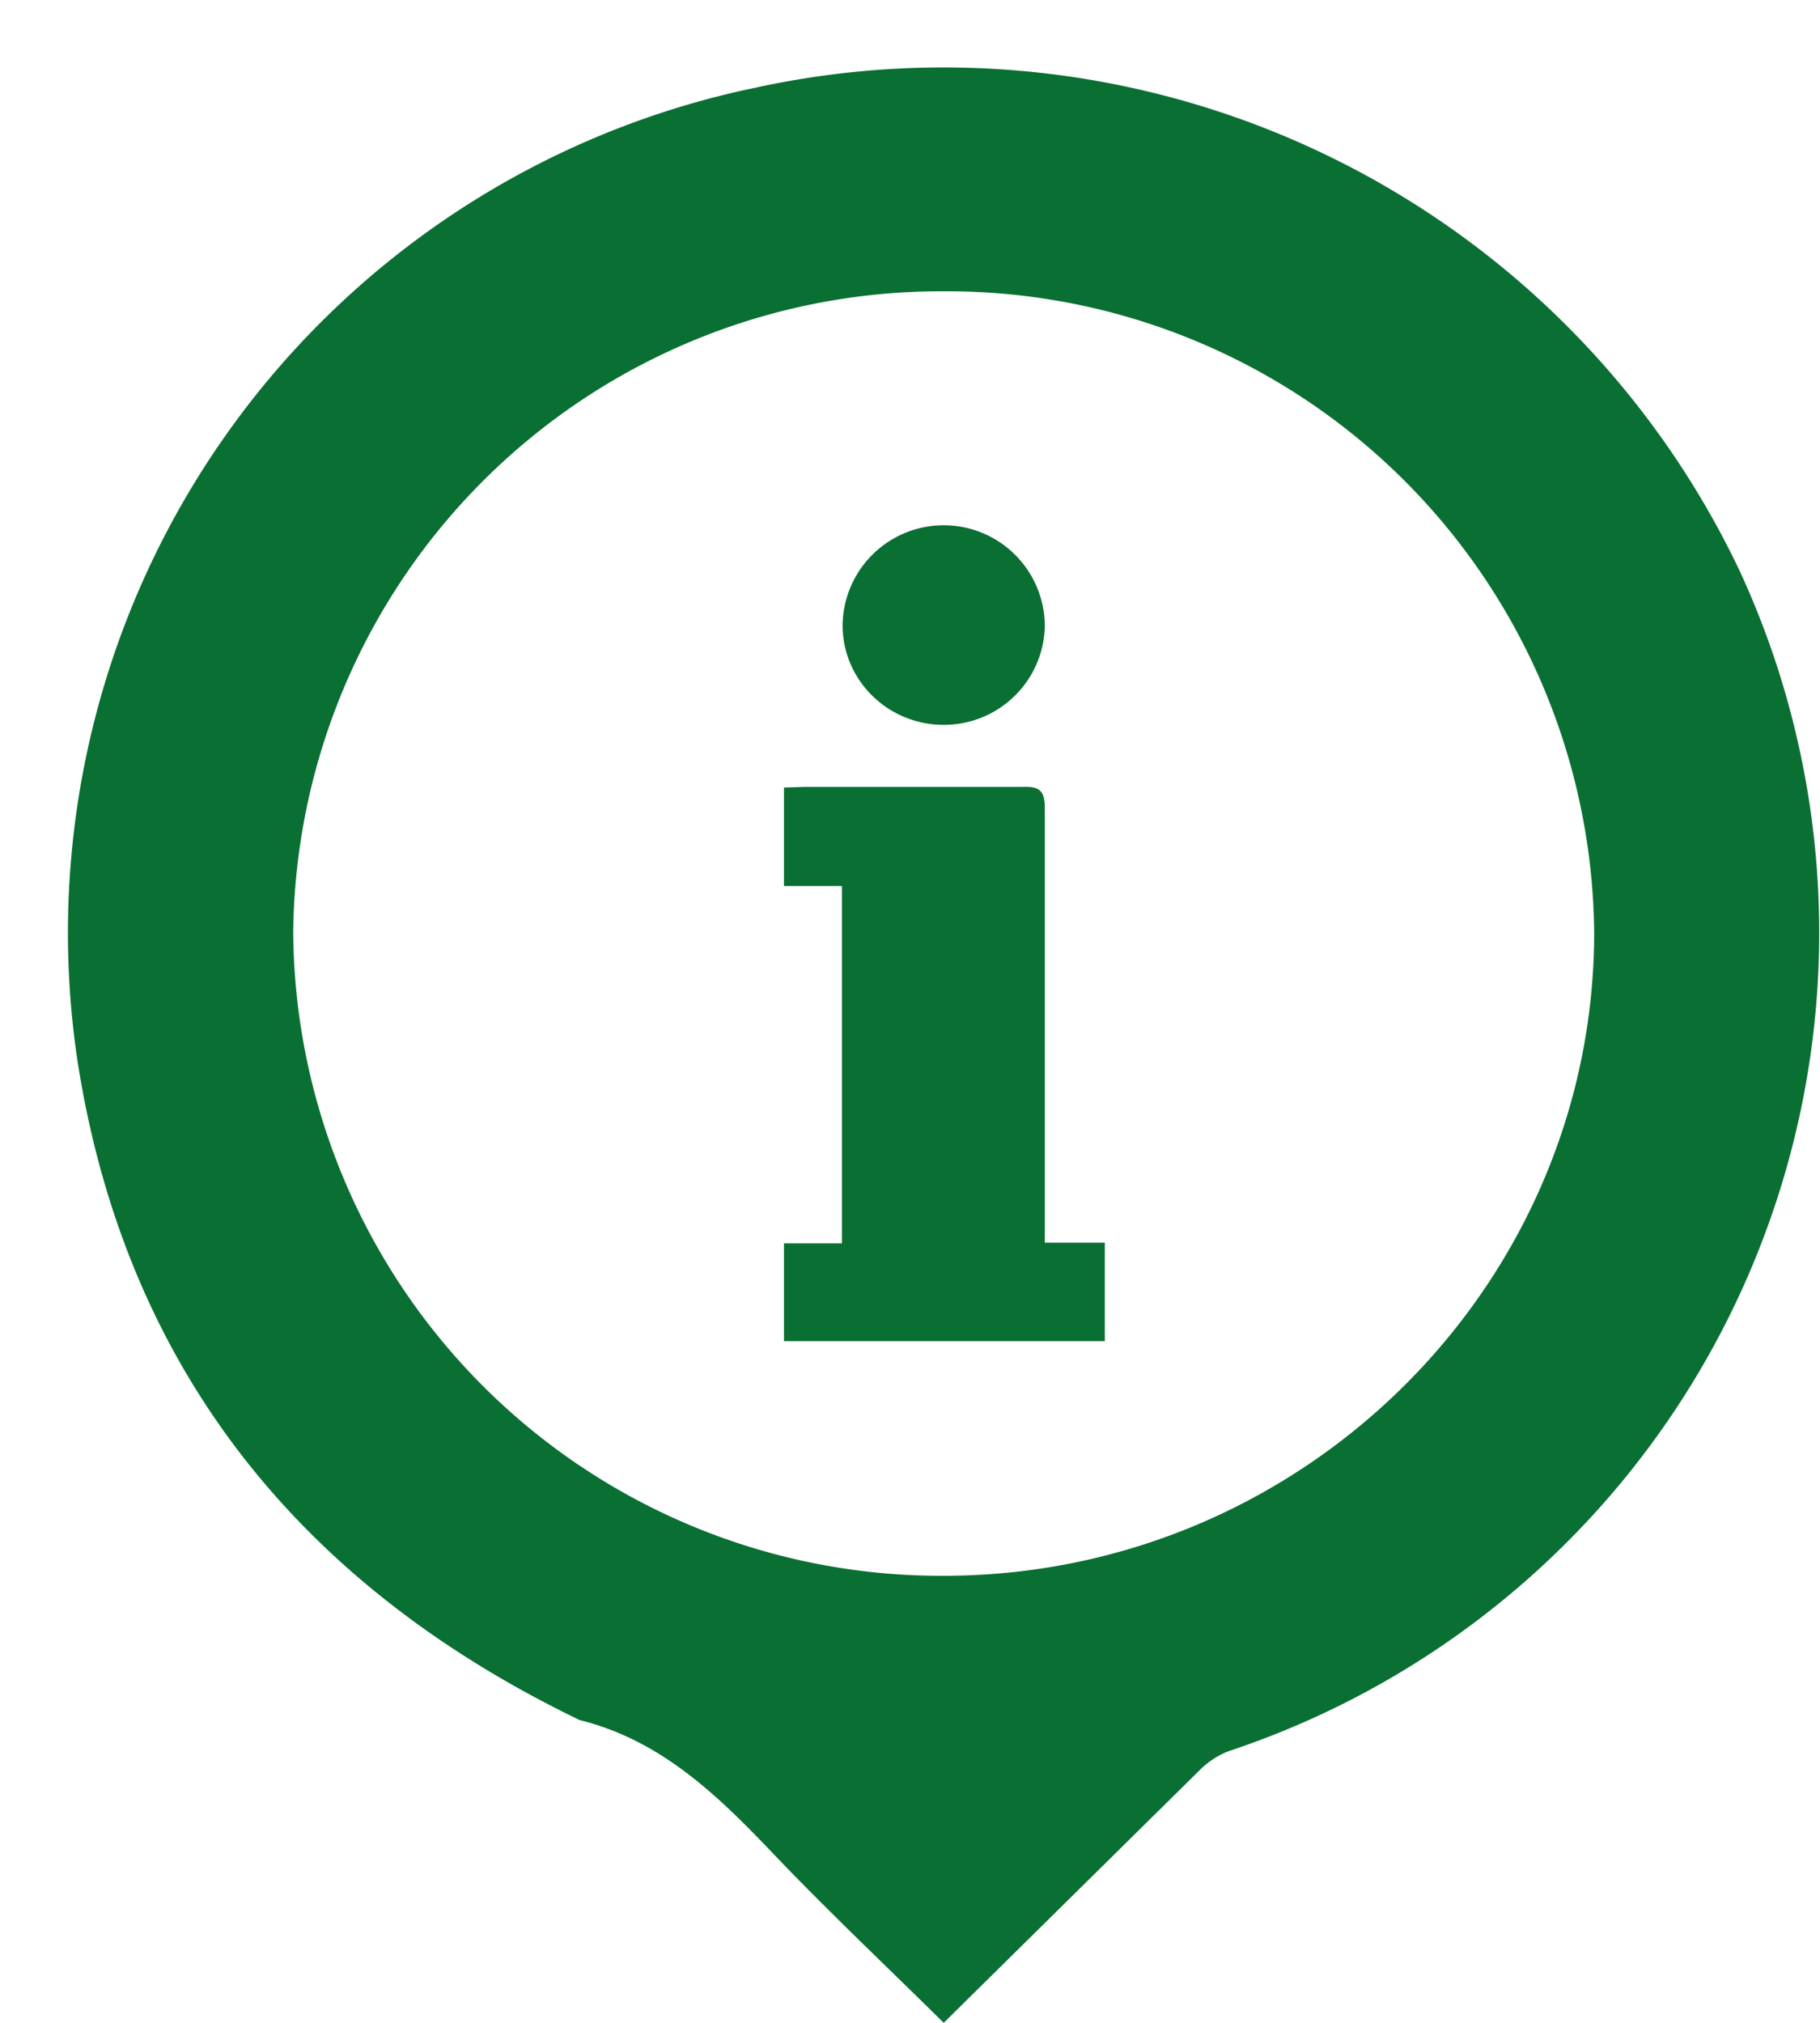 <svg xmlns="http://www.w3.org/2000/svg" width="27" height="30" viewBox="0 0 27 30"><path fill="#0a6f32" d="M14 30c-.86-.85-1.72-1.66-2.53-2.51-.82-.86-1.66-1.68-2.87-1.98-4.15-2-6.72-5.21-7.44-9.71A12.8 12.8 0 0 1 11.21 1.3a13.08 13.08 0 0 1 14.6 7.17 12.79 12.79 0 0 1-7.58 17.5c-.16.06-.31.16-.43.28L14 30zm9.65-16.15A9.6 9.6 0 0 0 14 4.32a9.61 9.61 0 0 0-9.65 9.49A9.61 9.61 0 0 0 14 23.37c5.3 0 9.64-4.28 9.65-9.53zm-8.16 4.58h.9v1.46h-4.76v-1.45h.86v-5.3h-.86v-1.46l.3-.01h3.23c.26-.01.34.05.34.32V18.43zM14 10.75c-.82 0-1.49-.65-1.5-1.46a1.5 1.5 0 0 1 3 0c-.02.81-.68 1.46-1.5 1.46z"/></svg>